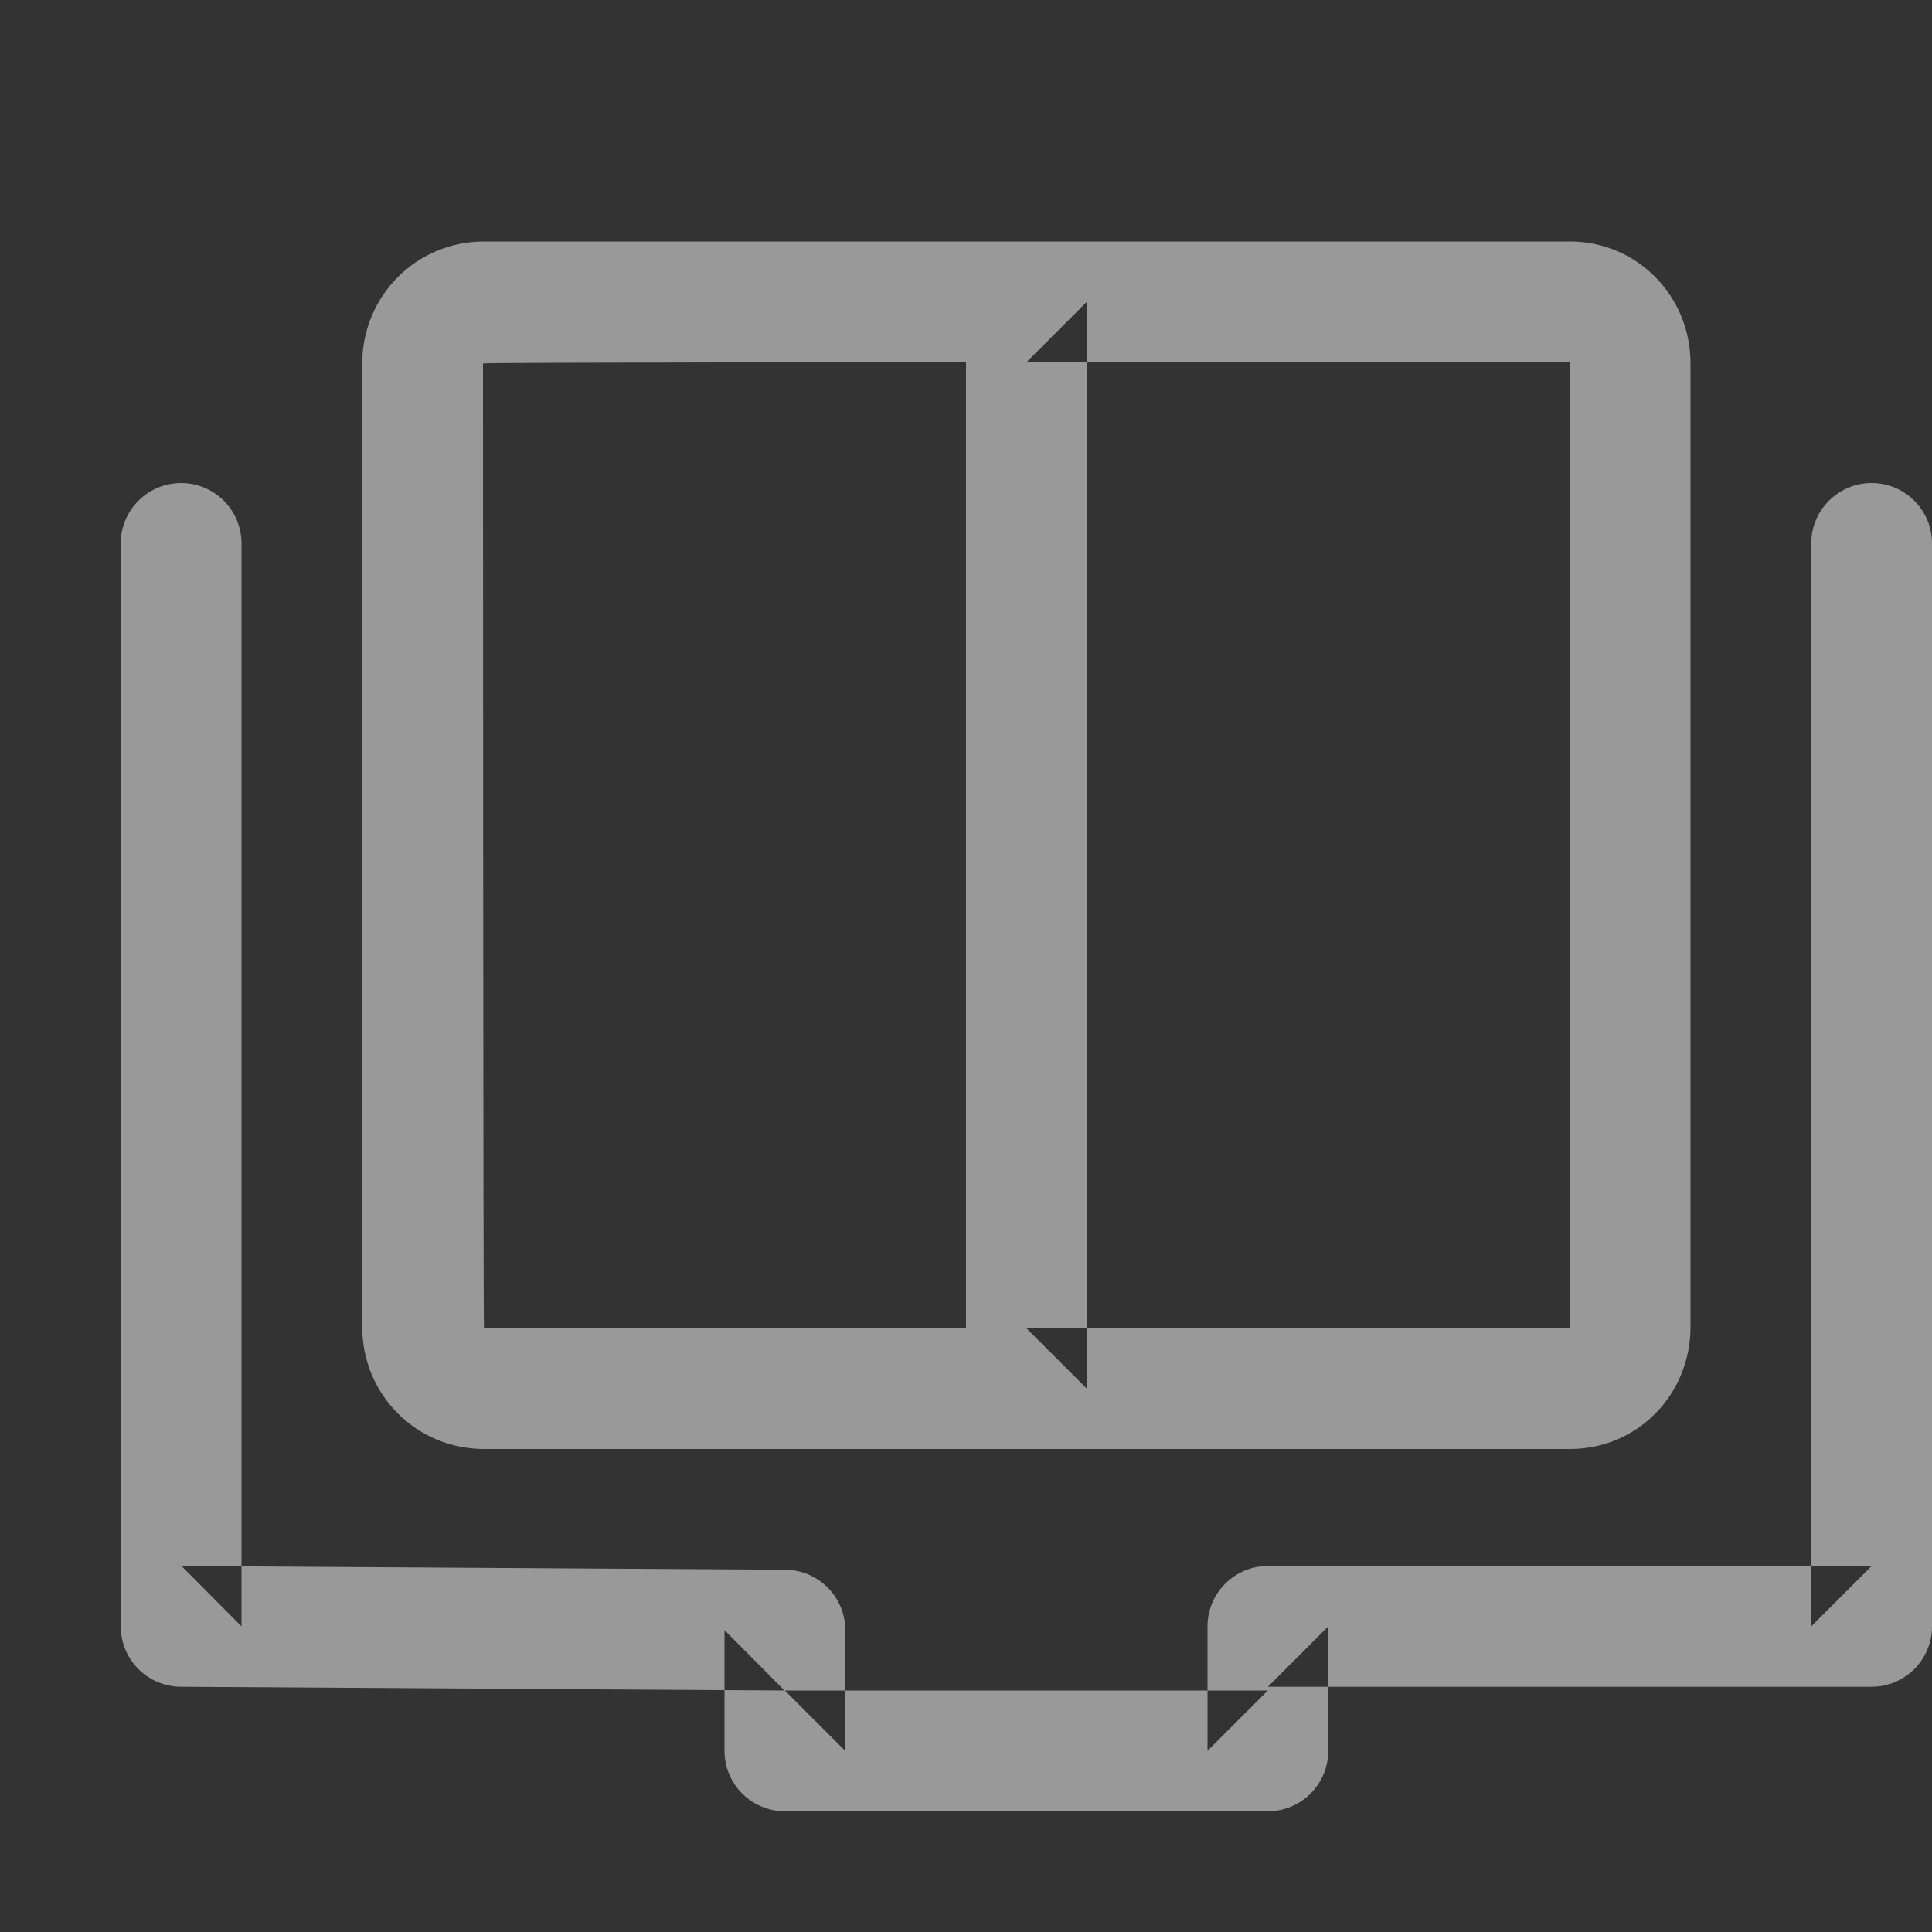 <?xml version="1.0" encoding="UTF-8" standalone="no"?>
<svg width="16px" height="16px" viewBox="0 0 16 16" version="1.1" xmlns="http://www.w3.org/2000/svg" xmlns:xlink="http://www.w3.org/1999/xlink">
    <rect x="0" y="0" width="16" height="16" fill="#333333" stroke="none"/>
    <!-- Generator: Sketch 3.6.1 (26313) - http://www.bohemiancoding.com/sketch -->
    <title>reading_normal_16px</title>
    <desc>Created with Sketch.</desc>
    <defs></defs>
    <g id="Page-1" stroke="none" stroke-width="1" fill="none" fill-rule="evenodd">
        <g id="reading_normal_16px">
            <rect id="Rectangle-1-Copy-21" fill="#747568" opacity="0" x="0" y="0" width="16" height="16"></rect>
            <g id="Group-5" transform="translate(1, 2)" fill="#FFFFFF" opacity="0.5">
                <path d="M3.008,9 C3.001,9 3,1.01 3,1.01 C3,1.001 7,1 7,1 L7,0 L3.008,0 C2.447,0 2,0.452 2,1.01 L2,8.99 C2,9.552 2.45,10 3.008,10 L7,10 L7,9 L3.008,9 L3.008,9 Z M7.5,1 L12.002,1 C12.001,1 12,0.999 12,1.01 L12,8.99 C12,9.002 12.002,9 12.002,9 L7.5,9 L8,9.5 L8,0.5 L7.5,1 L7.5,1 L7.5,1 Z M7.5,0 L7,0 L7,0.5 L7,9.5 L7,10 L7.5,10 L12.002,10 C12.563,10 13,9.547 13,8.99 L13,1.01 C13,0.45 12.557,0 12.002,0 L7.5,0 L7.5,0 Z M0,2.5 L0,11.469 C0,11.744 0.222,11.967 0.497,11.969 L5.497,12 L5,11.5 L5,12.5 C5,12.776 5.224,13 5.5,13 L9.5,13 C9.776,13 10,12.776 10,12.5 L10,11.469 L9.5,11.969 L14.5,11.969 C14.776,11.969 15,11.745 15,11.469 L15,2.5 C15,2.224 14.776,2 14.5,2 C14.224,2 14,2.224 14,2.5 L14,11.469 L14.5,10.969 L9.5,10.969 C9.224,10.969 9,11.193 9,11.469 L9,12.5 L9.5,12 L5.5,12 L6,12.5 L6,11.5 C6,11.225 5.778,11.002 5.503,11 L0.503,10.969 L1,11.469 L1,2.5 C1,2.224 0.776,2 0.5,2 C0.224,2 0,2.224 0,2.5 L0,2.5 Z" id="Rectangle-99"></path>
            </g>
        </g>
    </g>
</svg>